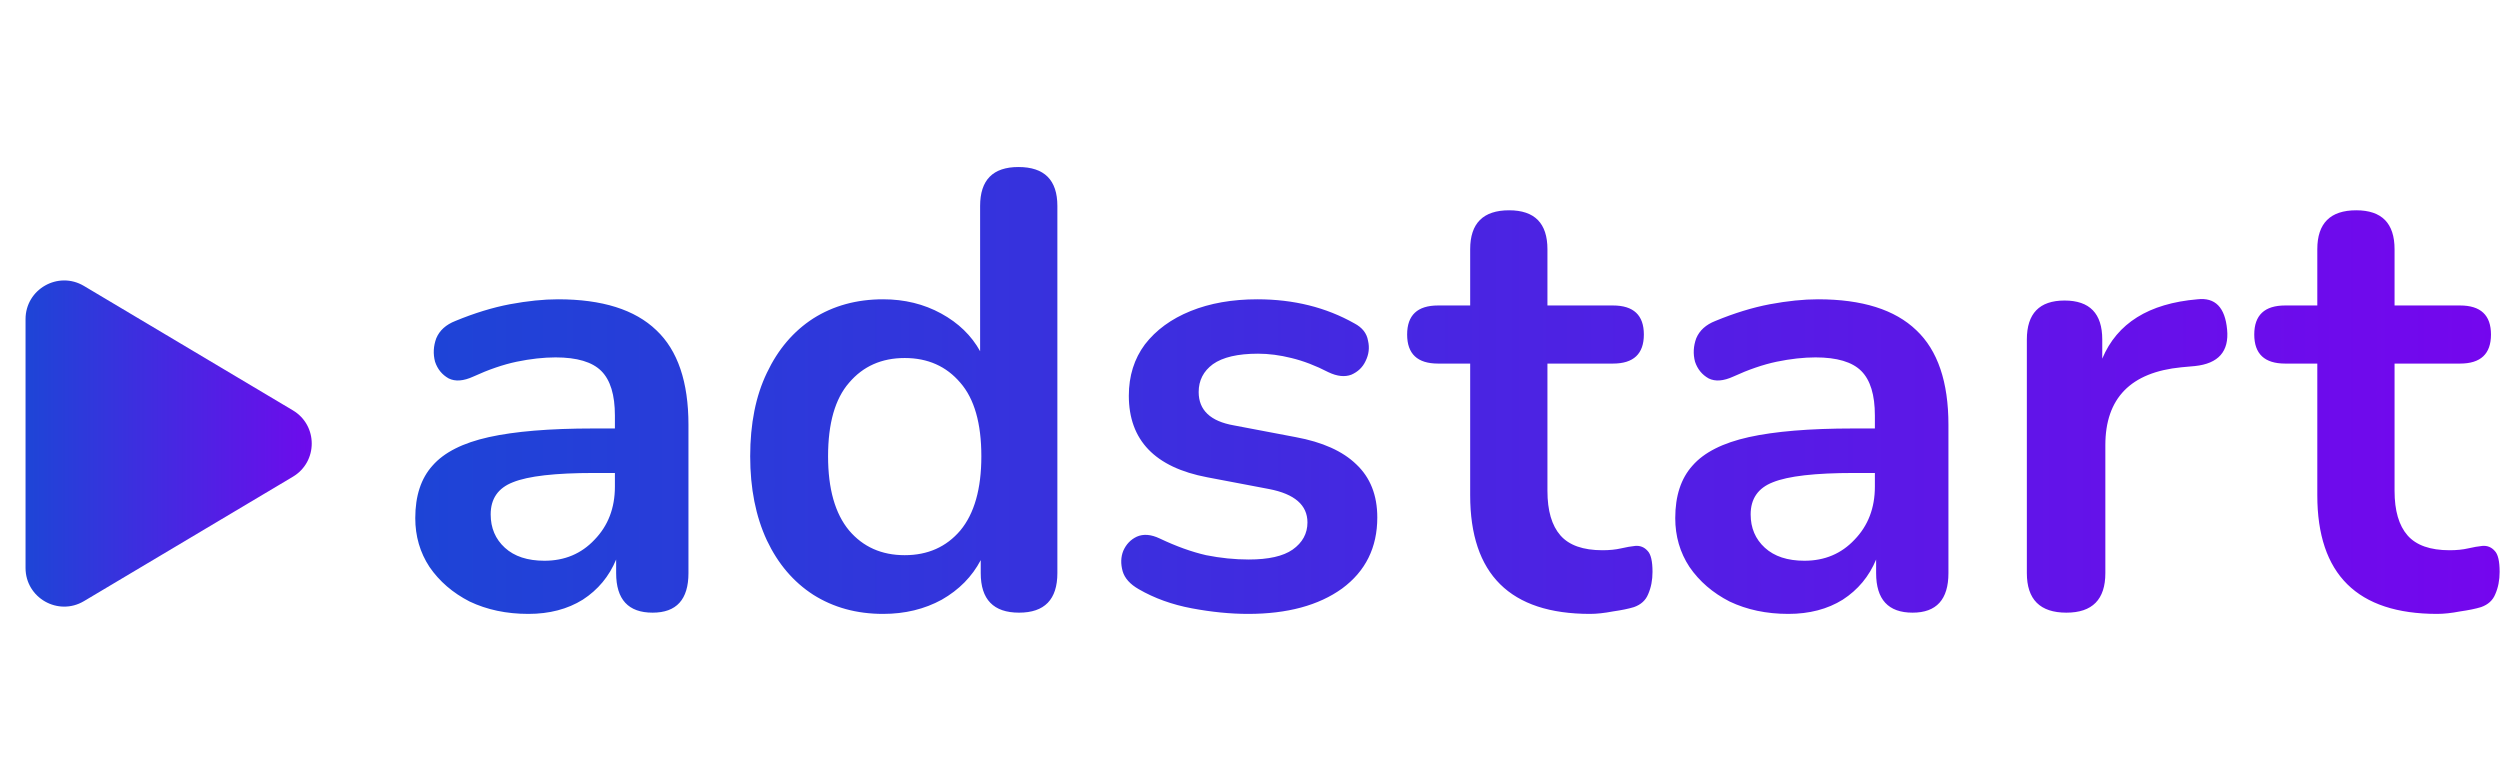 <?xml version="1.0" encoding="utf-8"?>
<svg width="278" height="87" viewBox="8.506 19.19 258.868 46.778" fill="none" xmlns="http://www.w3.org/2000/svg">
  <path d="M63.218 65.64C60.957 65.64 58.93 65.213 57.138 64.36C55.389 63.464 54.002 62.269 52.978 60.776C51.997 59.283 51.506 57.597 51.506 55.72C51.506 53.416 52.103 51.603 53.298 50.28C54.493 48.915 56.434 47.933 59.122 47.336C61.81 46.739 65.415 46.44 69.938 46.44H72.178V45.096C72.178 42.963 71.709 41.427 70.77 40.488C69.831 39.549 68.253 39.08 66.034 39.08C64.797 39.08 63.453 39.229 62.002 39.528C60.594 39.827 59.101 40.339 57.522 41.064C56.498 41.533 55.645 41.597 54.962 41.256C54.279 40.872 53.81 40.296 53.554 39.528C53.341 38.717 53.383 37.907 53.682 37.096C54.023 36.285 54.685 35.688 55.666 35.304C57.629 34.493 59.506 33.917 61.298 33.576C63.133 33.235 64.797 33.064 66.29 33.064C70.855 33.064 74.247 34.131 76.466 36.264C78.685 38.355 79.794 41.619 79.794 46.056V61.416C79.794 64.147 78.557 65.512 76.082 65.512C73.565 65.512 72.306 64.147 72.306 61.416V60.008C71.581 61.757 70.429 63.144 68.85 64.168C67.271 65.149 65.394 65.64 63.218 65.64ZM64.882 60.136C66.973 60.136 68.701 59.411 70.066 57.96C71.474 56.509 72.178 54.675 72.178 52.456V51.048H70.002C65.991 51.048 63.197 51.368 61.618 52.008C60.082 52.605 59.314 53.715 59.314 55.336C59.314 56.744 59.805 57.896 60.786 58.792C61.767 59.688 63.133 60.136 64.882 60.136ZM99.946 65.64C97.215 65.64 94.805 64.979 92.714 63.656C90.666 62.333 89.066 60.456 87.914 58.024C86.762 55.549 86.186 52.648 86.186 49.32C86.186 45.949 86.762 43.069 87.914 40.68C89.066 38.248 90.666 36.371 92.714 35.048C94.805 33.725 97.215 33.064 99.946 33.064C102.165 33.064 104.17 33.555 105.962 34.536C107.754 35.517 109.098 36.819 109.994 38.44V23.4C109.994 20.712 111.317 19.368 113.962 19.368C116.65 19.368 117.994 20.712 117.994 23.4V61.416C117.994 64.147 116.671 65.512 114.026 65.512C111.381 65.512 110.058 64.147 110.058 61.416V60.072C109.162 61.779 107.818 63.144 106.026 64.168C104.234 65.149 102.207 65.64 99.946 65.64ZM102.186 59.56C104.575 59.56 106.495 58.707 107.946 57C109.397 55.251 110.122 52.691 110.122 49.32C110.122 45.907 109.397 43.368 107.946 41.704C106.495 39.997 104.575 39.144 102.186 39.144C99.797 39.144 97.877 39.997 96.426 41.704C94.975 43.368 94.25 45.907 94.25 49.32C94.25 52.691 94.975 55.251 96.426 57C97.877 58.707 99.797 59.56 102.186 59.56ZM137.745 65.64C135.91 65.64 133.969 65.448 131.921 65.064C129.873 64.68 128.038 64.019 126.417 63.08C125.521 62.568 124.966 61.949 124.753 61.224C124.54 60.456 124.561 59.752 124.817 59.112C125.116 58.429 125.585 57.939 126.225 57.64C126.908 57.341 127.697 57.405 128.593 57.832C130.3 58.643 131.9 59.219 133.393 59.56C134.886 59.859 136.358 60.008 137.809 60.008C139.857 60.008 141.372 59.667 142.353 58.984C143.377 58.259 143.889 57.32 143.889 56.168C143.889 54.376 142.566 53.224 139.921 52.712L133.521 51.496C128.102 50.472 125.393 47.656 125.393 43.048C125.393 41 125.948 39.229 127.057 37.736C128.209 36.243 129.788 35.091 131.793 34.28C133.798 33.469 136.102 33.064 138.705 33.064C142.46 33.064 145.809 33.896 148.753 35.56C149.564 35.987 150.033 36.584 150.161 37.352C150.332 38.077 150.246 38.781 149.905 39.464C149.606 40.104 149.116 40.573 148.433 40.872C147.75 41.128 146.961 41.043 146.065 40.616C144.742 39.933 143.462 39.443 142.225 39.144C141.03 38.845 139.878 38.696 138.769 38.696C136.678 38.696 135.121 39.059 134.097 39.784C133.116 40.509 132.625 41.469 132.625 42.664C132.625 44.541 133.841 45.693 136.273 46.12L142.673 47.336C145.446 47.848 147.537 48.787 148.945 50.152C150.396 51.517 151.121 53.352 151.121 55.656C151.121 58.771 149.905 61.224 147.473 63.016C145.041 64.765 141.798 65.64 137.745 65.64ZM173.155 65.64C164.878 65.64 160.739 61.544 160.739 53.352V39.72H157.411C155.278 39.72 154.211 38.717 154.211 36.712C154.211 34.707 155.278 33.704 157.411 33.704H160.739V27.88C160.739 25.192 162.083 23.848 164.771 23.848C167.416 23.848 168.739 25.192 168.739 27.88V33.704H175.523C177.656 33.704 178.723 34.707 178.723 36.712C178.723 38.717 177.656 39.72 175.523 39.72H168.739V52.904C168.739 54.952 169.187 56.488 170.083 57.512C170.979 58.536 172.43 59.048 174.435 59.048C175.16 59.048 175.8 58.984 176.355 58.856C176.91 58.728 177.4 58.643 177.827 58.6C178.339 58.557 178.766 58.728 179.107 59.112C179.448 59.453 179.619 60.179 179.619 61.288C179.619 62.141 179.47 62.909 179.171 63.592C178.915 64.232 178.424 64.68 177.699 64.936C177.144 65.107 176.419 65.256 175.523 65.384C174.627 65.555 173.838 65.64 173.155 65.64ZM193.685 65.64C191.424 65.64 189.397 65.213 187.605 64.36C185.856 63.464 184.469 62.269 183.445 60.776C182.464 59.283 181.973 57.597 181.973 55.72C181.973 53.416 182.571 51.603 183.765 50.28C184.96 48.915 186.901 47.933 189.589 47.336C192.277 46.739 195.883 46.44 200.405 46.44H202.645V45.096C202.645 42.963 202.176 41.427 201.237 40.488C200.299 39.549 198.72 39.08 196.501 39.08C195.264 39.08 193.92 39.229 192.469 39.528C191.061 39.827 189.568 40.339 187.989 41.064C186.965 41.533 186.112 41.597 185.429 41.256C184.747 40.872 184.277 40.296 184.021 39.528C183.808 38.717 183.851 37.907 184.149 37.096C184.491 36.285 185.152 35.688 186.133 35.304C188.096 34.493 189.973 33.917 191.765 33.576C193.6 33.235 195.264 33.064 196.757 33.064C201.323 33.064 204.715 34.131 206.933 36.264C209.152 38.355 210.261 41.619 210.261 46.056V61.416C210.261 64.147 209.024 65.512 206.549 65.512C204.032 65.512 202.773 64.147 202.773 61.416V60.008C202.048 61.757 200.896 63.144 199.317 64.168C197.739 65.149 195.861 65.64 193.685 65.64ZM195.349 60.136C197.44 60.136 199.168 59.411 200.533 57.96C201.941 56.509 202.645 54.675 202.645 52.456V51.048H200.469C196.459 51.048 193.664 51.368 192.085 52.008C190.549 52.605 189.781 53.715 189.781 55.336C189.781 56.744 190.272 57.896 191.253 58.792C192.235 59.688 193.6 60.136 195.349 60.136ZM222.477 65.512C219.747 65.512 218.381 64.147 218.381 61.416V37.224C218.381 34.536 219.683 33.192 222.285 33.192C224.888 33.192 226.189 34.536 226.189 37.224V39.208C227.725 35.539 231.011 33.491 236.045 33.064C237.88 32.851 238.904 33.896 239.117 36.2C239.331 38.461 238.221 39.72 235.789 39.976L234.381 40.104C229.133 40.616 226.509 43.304 226.509 48.168V61.416C226.509 64.147 225.165 65.512 222.477 65.512ZM260.872 65.64C252.595 65.64 248.456 61.544 248.456 53.352V39.72H245.128C242.995 39.72 241.928 38.717 241.928 36.712C241.928 34.707 242.995 33.704 245.128 33.704H248.456V27.88C248.456 25.192 249.8 23.848 252.488 23.848C255.134 23.848 256.456 25.192 256.456 27.88V33.704H263.24C265.374 33.704 266.44 34.707 266.44 36.712C266.44 38.717 265.374 39.72 263.24 39.72H256.456V52.904C256.456 54.952 256.904 56.488 257.8 57.512C258.696 58.536 260.147 59.048 262.152 59.048C262.878 59.048 263.518 58.984 264.072 58.856C264.627 58.728 265.118 58.643 265.544 58.6C266.056 58.557 266.483 58.728 266.824 59.112C267.166 59.453 267.336 60.179 267.336 61.288C267.336 62.141 267.187 62.909 266.888 63.592C266.632 64.232 266.142 64.68 265.416 64.936C264.862 65.107 264.136 65.256 263.24 65.384C262.344 65.555 261.555 65.64 260.872 65.64Z" fill="url(#paint0_linear_49_8)"/>
  <path d="M38.832 44.563C41.437 46.114 41.437 49.886 38.832 51.437L17.198 64.319C14.531 65.906 11.151 63.985 11.151 60.882L11.151 35.118C11.151 32.015 14.531 30.094 17.198 31.681L38.832 44.563Z" fill="url(#paint1_linear_49_8)"/>
  <defs>
    <linearGradient id="paint0_linear_49_8" x1="48.754" y1="43.5" x2="278" y2="43.5" gradientUnits="userSpaceOnUse">
      <stop stop-color="#1C45D6"/>
      <stop offset="1" stop-color="#7903EF"/>
    </linearGradient>
    <linearGradient id="paint1_linear_49_8" x1="11.736" y1="48.469" x2="44.99" y2="48.469" gradientUnits="userSpaceOnUse">
      <stop stop-color="#1F44D7"/>
      <stop offset="1" stop-color="#7903EF"/>
    </linearGradient>
  </defs>
</svg>